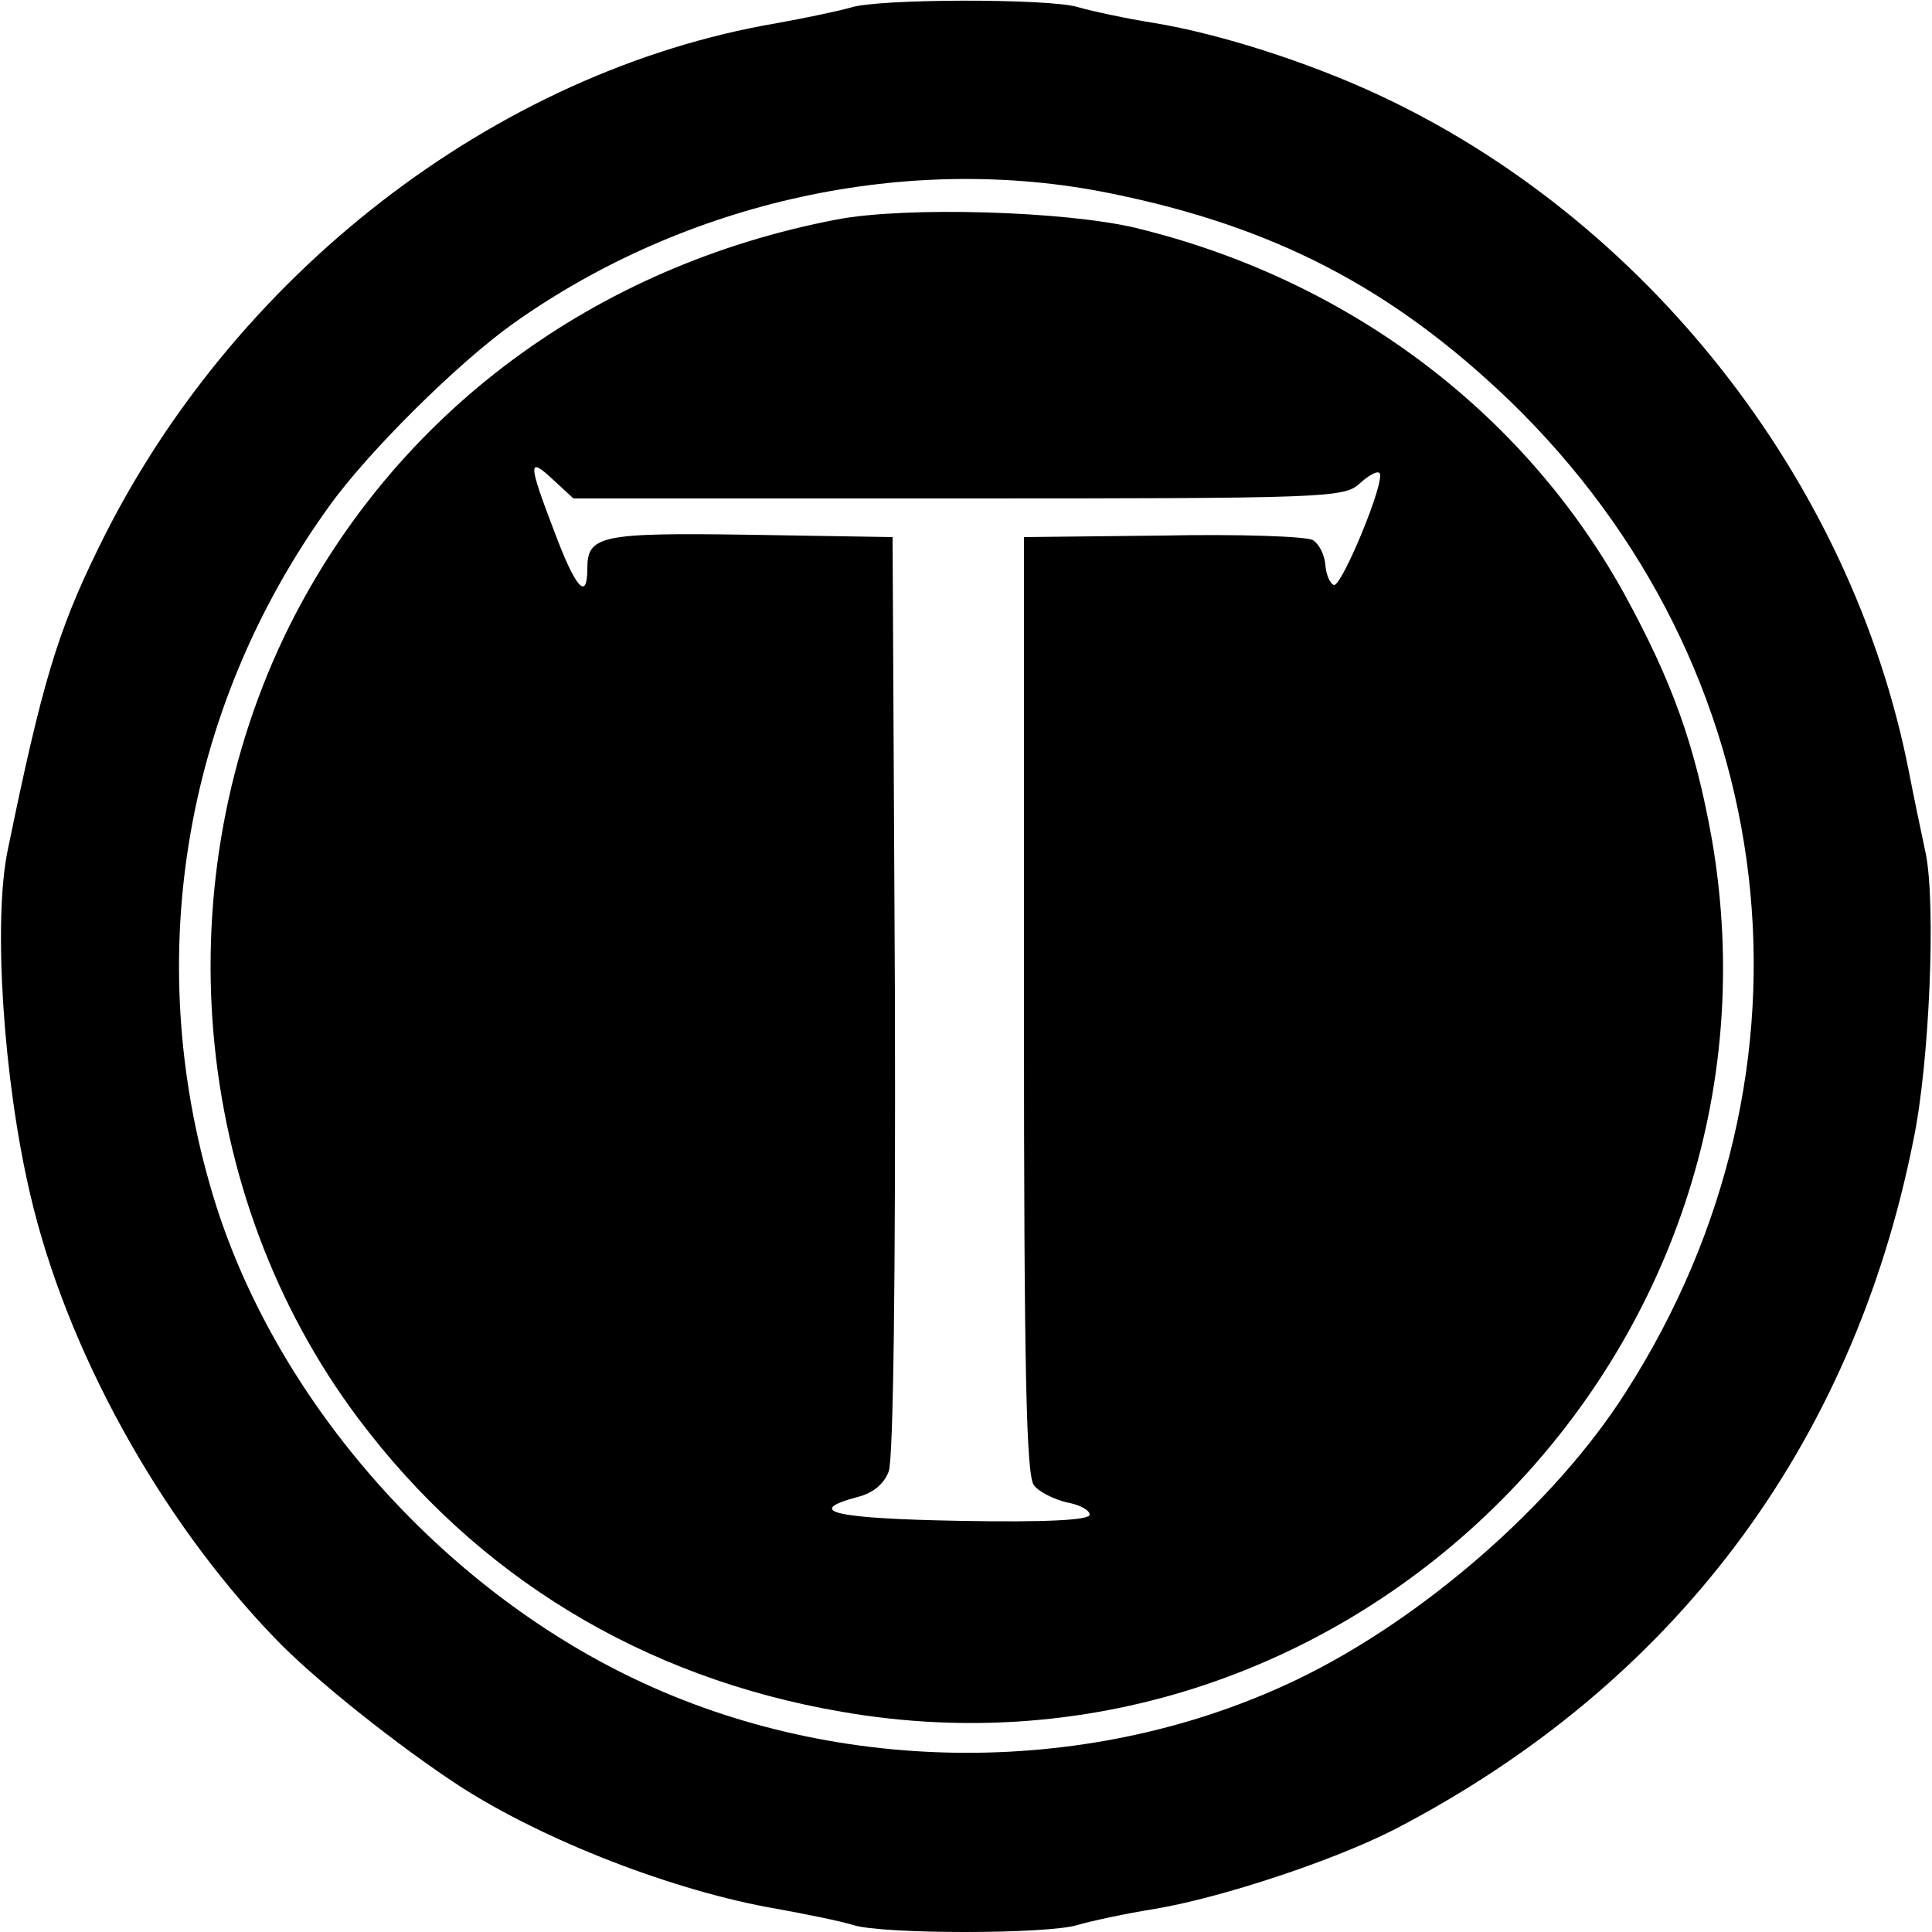 <?xml version="1.0" standalone="no"?>
<!DOCTYPE svg PUBLIC "-//W3C//DTD SVG 20010904//EN"
 "http://www.w3.org/TR/2001/REC-SVG-20010904/DTD/svg10.dtd">
<svg version="1.0" xmlns="http://www.w3.org/2000/svg"
 width="250pt" height="250pt" viewBox="0 0 250 250"
 preserveAspectRatio="xMidYMid meet">

<g transform="translate(0,250) scale(0.1,-0.1)"
fill="#000000" stroke="none">
<path d="M1100 2490 c-14 -4 -56 -13 -95 -20 -364 -62 -706 -326 -878 -680
-53 -108 -73 -176 -117 -390 -19 -91 -6 -296 29 -445 46 -199 166 -418 315
-573 50 -53 162 -142 242 -194 109 -70 276 -135 409 -158 39 -7 83 -16 99 -21
38 -12 251 -12 290 0 17 5 63 15 101 21 88 15 232 63 310 103 360 187 592 495
671 892 21 101 29 305 16 370 -6 28 -16 76 -22 107 -74 377 -341 716 -690 877
-89 41 -201 77 -285 91 -38 6 -84 16 -101 21 -37 11 -259 11 -294 -1z m336
-240 c213 -43 366 -123 518 -269 356 -345 417 -865 150 -1282 -92 -145 -263
-294 -425 -372 -264 -127 -592 -127 -859 1 -249 119 -458 355 -540 611 -98
309 -46 640 146 906 50 70 167 186 239 237 223 158 510 221 771 168z"/>
<path d="M1083 2216 c-314 -60 -570 -250 -708 -525 -164 -329 -129 -737 89
-1027 153 -204 368 -335 625 -379 660 -115 1241 468 1126 1130 -22 122 -51
203 -114 318 -131 236 -359 406 -631 472 -92 22 -298 28 -387 11z m157 -361
c476 0 499 1 519 19 12 11 23 17 26 14 9 -8 -49 -148 -59 -145 -5 2 -10 13
-11 26 -1 13 -8 27 -16 32 -8 5 -95 8 -194 6 l-180 -2 0 -606 c0 -476 3 -609
13 -621 7 -9 26 -18 42 -22 17 -3 30 -10 30 -16 0 -7 -56 -10 -167 -8 -163 3
-204 12 -133 31 20 5 34 17 40 33 6 16 9 253 8 617 l-3 592 -184 3 c-195 3
-211 -1 -211 -44 0 -42 -15 -26 -43 49 -34 89 -34 97 -1 66 l26 -24 498 0z"/>
</g>
</svg>
